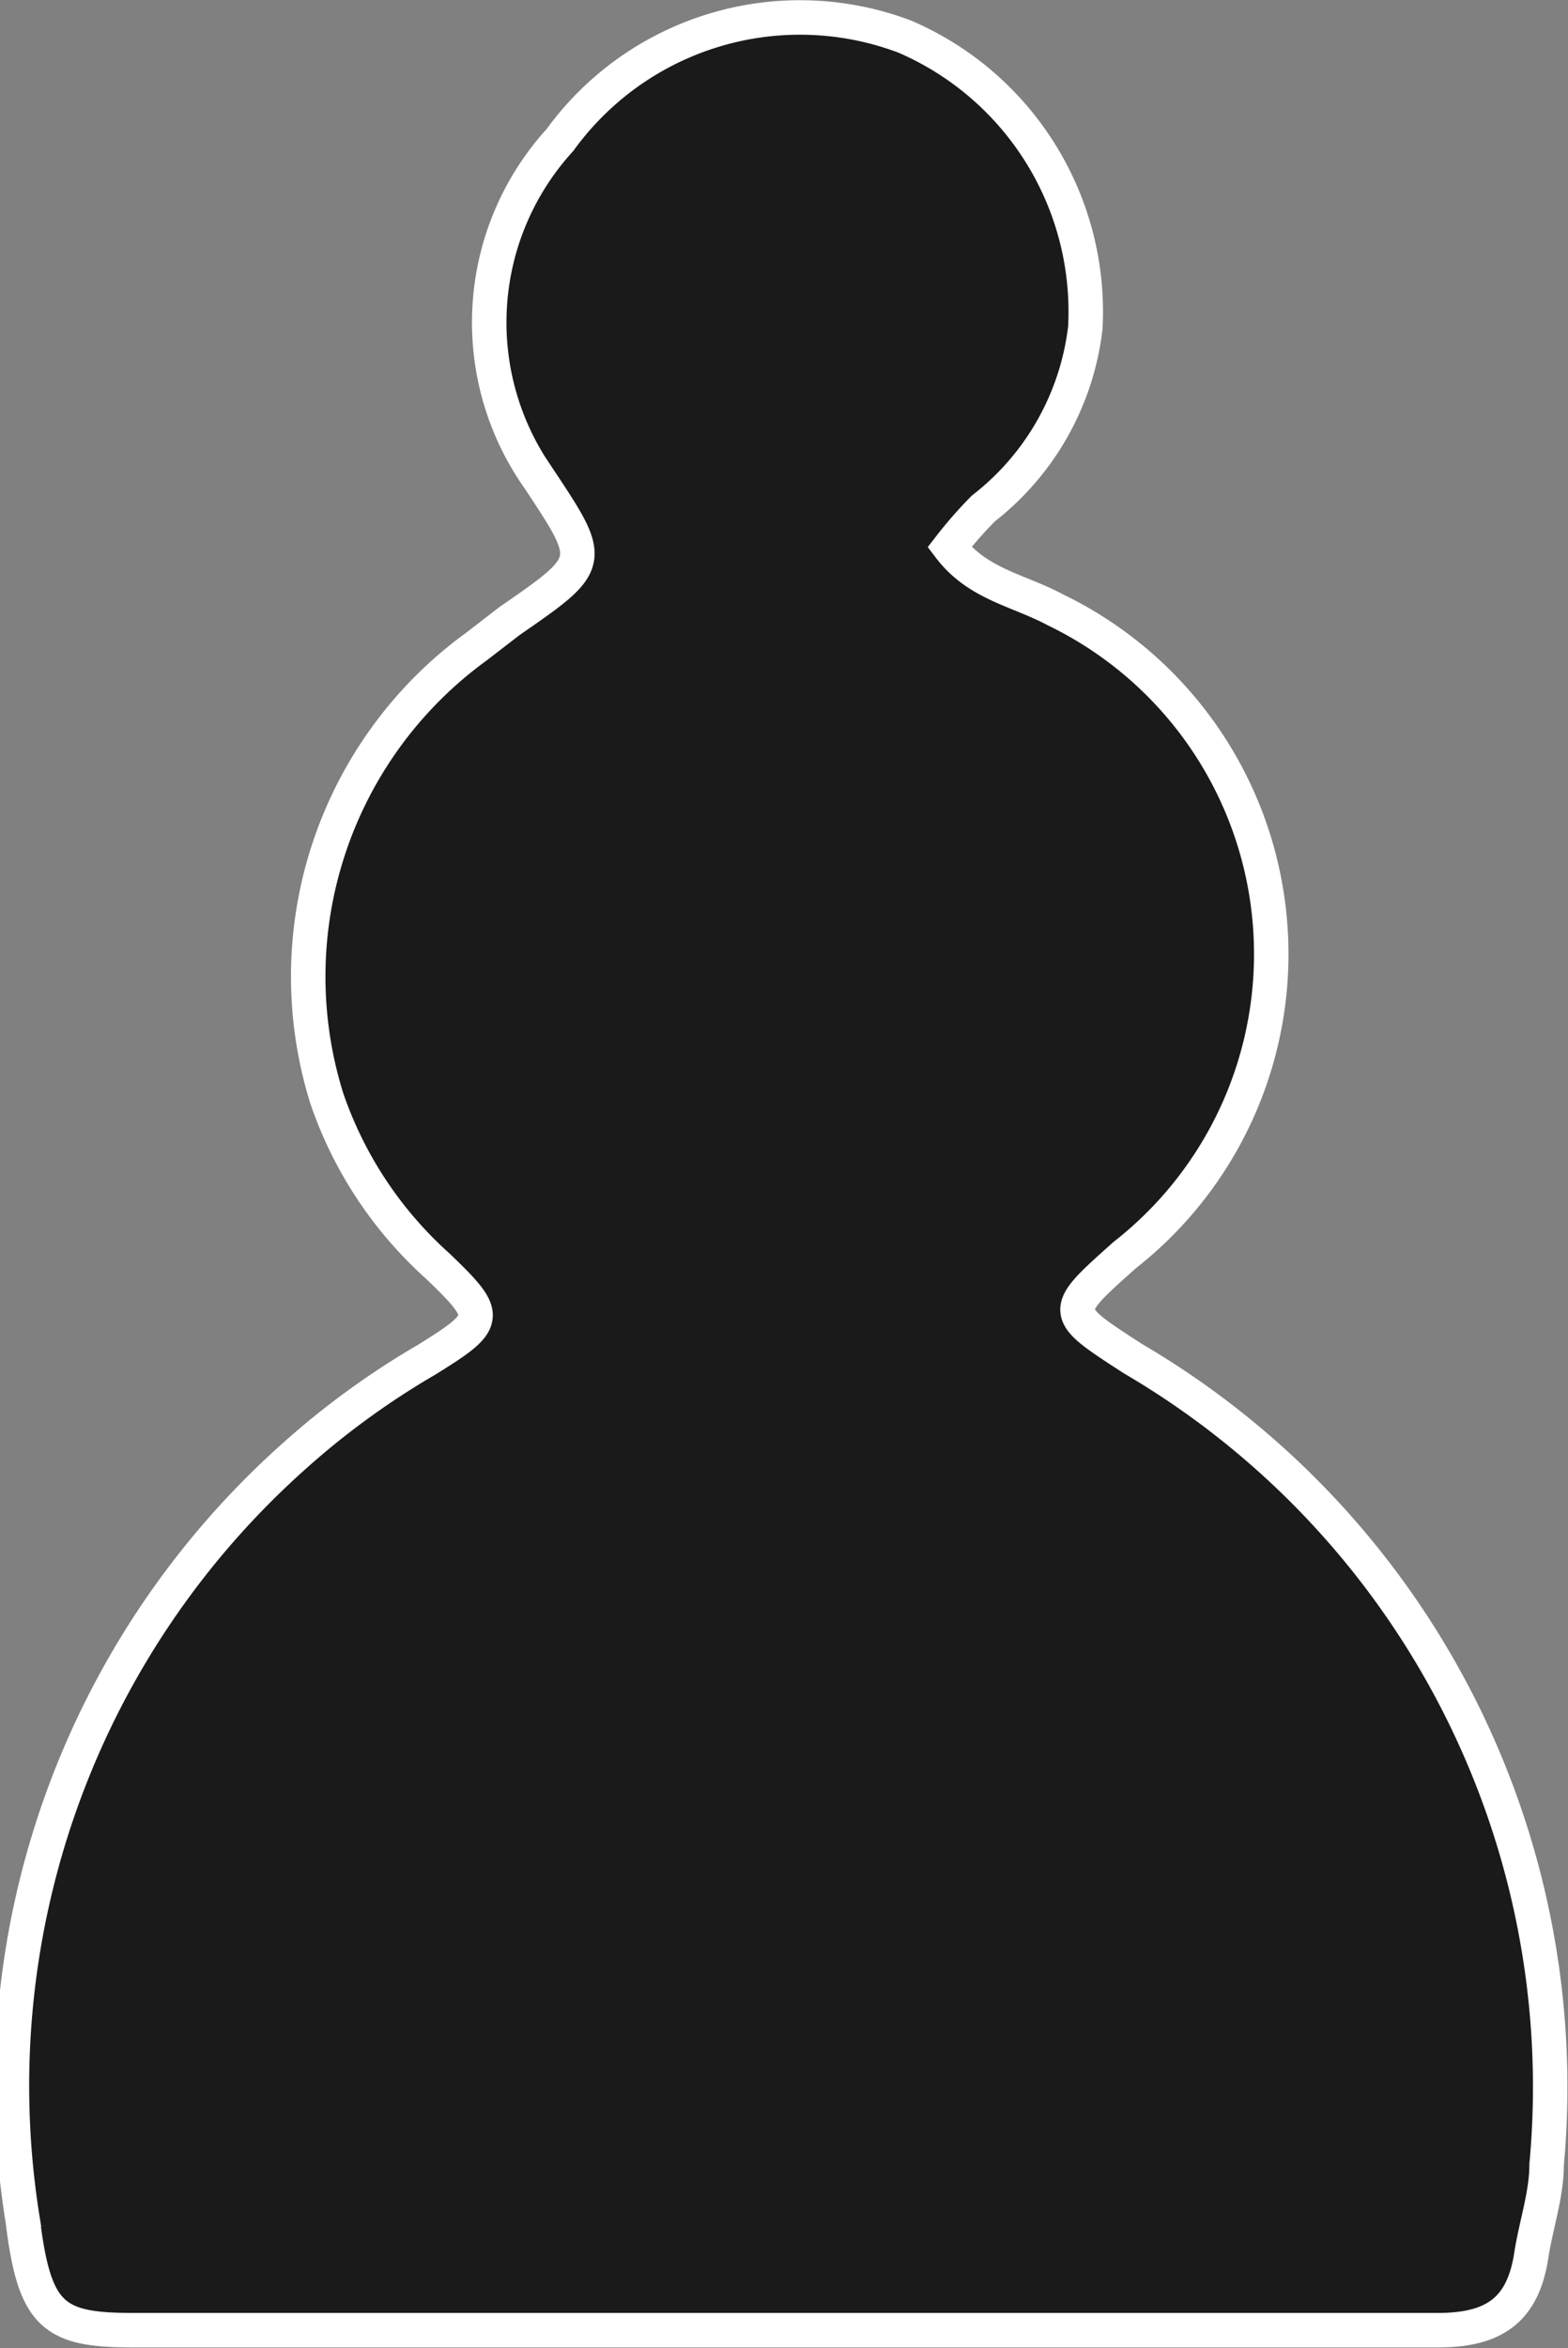 <svg xmlns="http://www.w3.org/2000/svg" viewBox="0 0 22.74 34.03"><rect x="0" y="0" width="22.74" height="34.03" fill="#808080" stroke="none"/><defs><style>.cls-1{fill:#1a1a1a;stroke:#fff;stroke-miterlimit:10;stroke-width:0.5px;}</style></defs><g id="Capa_2" data-name="Capa 2"><g id="Capa_1-2" data-name="Capa 1"><path class="cls-1" d="M13.77,7.93c.41.54,1,.62,1.54.91a5.54,5.54,0,0,1,1,9.35c-.93.83-.93.82.12,1.5a12.23,12.23,0,0,1,6,11.68c0,.43-.15.86-.22,1.3-.12.81-.54,1.11-1.4,1.1-6.3,0-12.59,0-18.89,0-1.15,0-1.42-.21-1.59-1.59A12.22,12.22,0,0,1,4.28,21.09a11.66,11.66,0,0,1,1.9-1.38c.92-.57.93-.63.17-1.36a5.77,5.77,0,0,1-1.61-2.43A5.91,5.91,0,0,1,6.91,9.37L7.39,9c1.23-.85,1.23-.85.42-2.07a3.92,3.92,0,0,1,.31-4.9,4.3,4.3,0,0,1,5-1.5,4.34,4.34,0,0,1,2.62,4.22,3.89,3.89,0,0,1-1.48,2.62A6.17,6.17,0,0,0,13.77,7.93Z"/></g></g></svg>